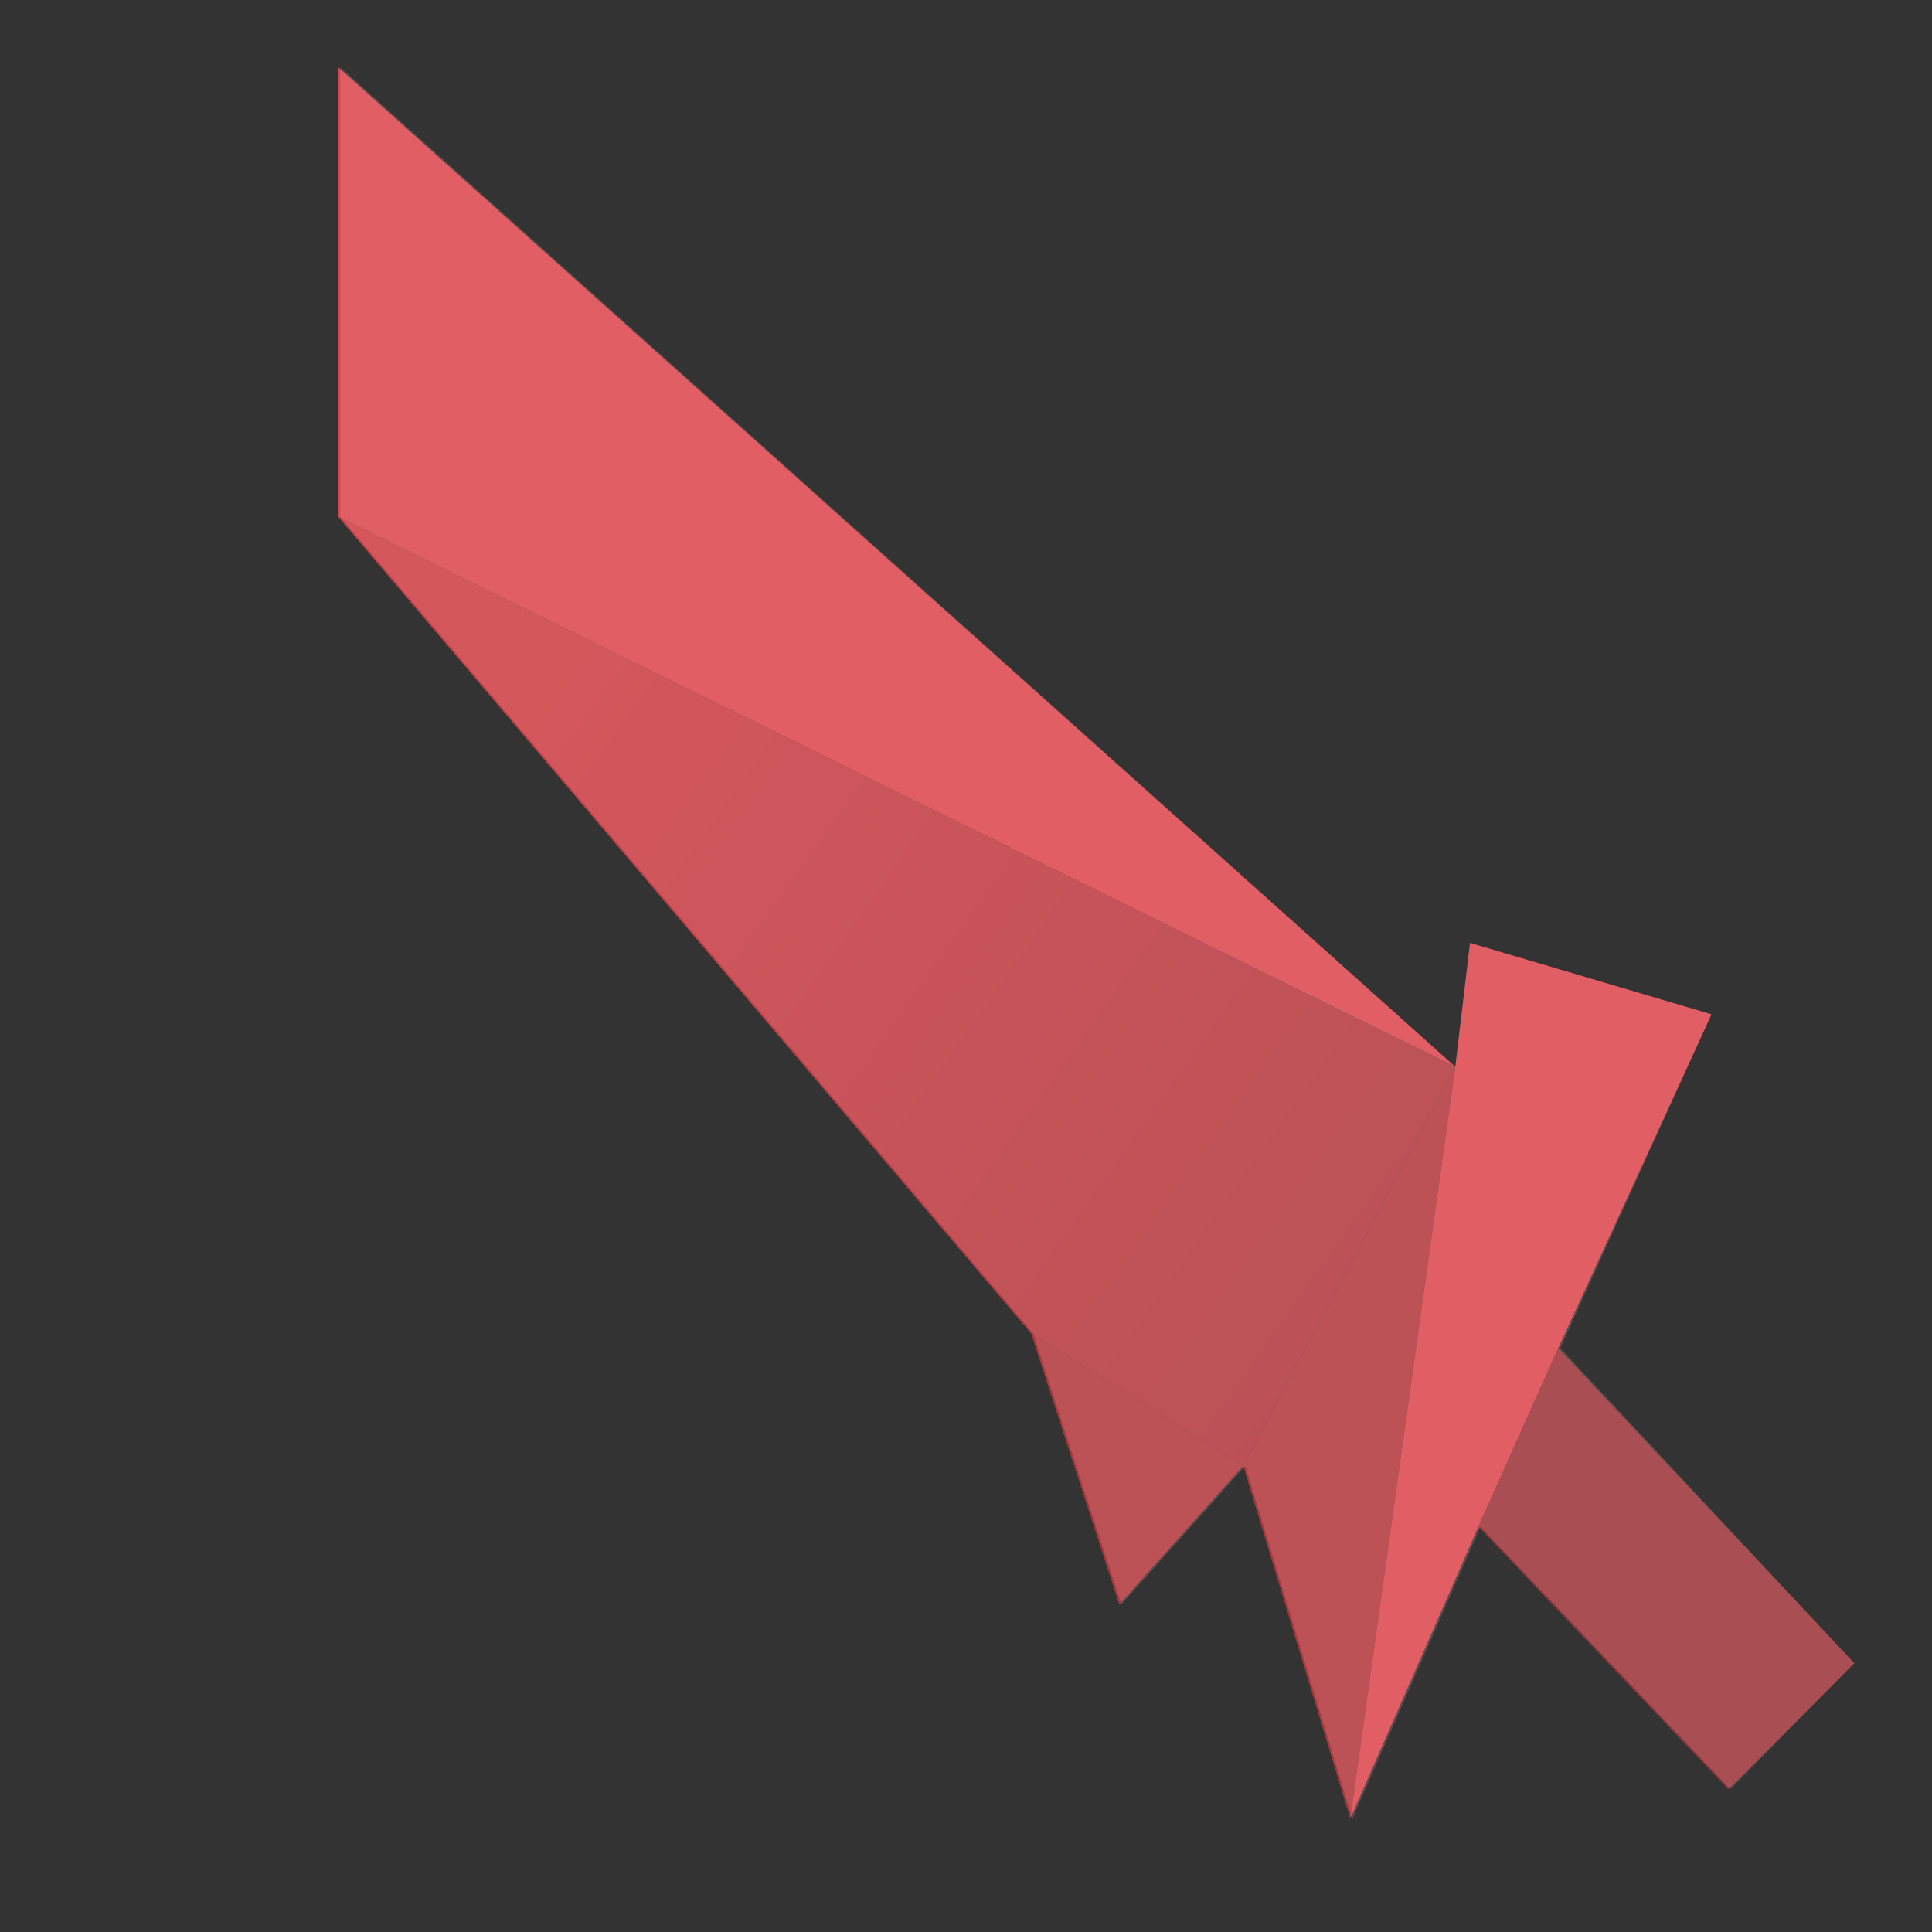 
<svg xmlns="http://www.w3.org/2000/svg" version="1.1" xmlns:xlink="http://www.w3.org/1999/xlink" preserveAspectRatio="none" x="0px" y="0px" width="46px" height="46px" viewBox="0 0 46 46">
<rect x="0" y="0" width="46" height="46" fill="#333333" stroke="none"/>
<defs>
<linearGradient id="Gradient_1" gradientUnits="userSpaceOnUse" x1="32.613" y1="33.3" x2="11.588" y2="18.4" spreadMethod="pad">
<stop  offset="0%" stop-color="#A8373D"/>

<stop  offset="100%" stop-color="#C93E45"/>
</linearGradient>

<g id="Layer0_0_FILL">
<path fill="#FFFFFF" stroke="none" d="
M 81.2 37.55
L 87.15 43.8 90.1 40.8 83.1 33.3 86.7 25.35 80.95 23.65 80.6 26.6 54.05 2.8 54.05 13.5 70.55 32.95 72.65 39.4 75.6 36.1 78.15 44.5 81.2 37.55 Z"/>
</g>

<g id="Layer0_1_FILL">
<path fill="#AB373D" stroke="none" d="
M 29.6 34.9
L 32.15 43.3 34.65 25.4 29.6 34.9
M 29.6 34.9
L 24.55 31.75 26.65 38.2 29.6 34.9 Z"/>

<path fill="#D9474F" stroke="none" d="
M 32.15 43.3
L 35.2 36.35 37.1 32.1 40.75 24.15 35 22.45 34.65 25.4 32.15 43.3
M 8.05 1.6
L 8.05 12.3 34.65 25.4 8.05 1.6 Z"/>

<path fill="url(#Gradient_1)" stroke="none" d="
M 24.55 31.75
L 29.6 34.9 34.65 25.4 8.05 12.3 24.55 31.75 Z"/>

<path fill="#933439" stroke="none" d="
M 41.15 42.6
L 44.15 39.6 37.1 32.1 35.2 36.35 41.15 42.6 Z"/>
</g>

<g id="Layer0_2_FILL">
<path fill="#FFBBBB" fill-opacity="0.2" stroke="none" d="
M 41.2 42.6
L 44.15 39.6 37.15 32.1 40.75 24.15 35 22.45 34.65 25.4 8.1 1.6 8.1 12.3 24.6 31.75 26.7 38.2 29.65 34.9 32.2 43.3 35.25 36.35 41.2 42.6 Z"/>
</g>
</defs>

<g transform="matrix( 1, 0, 0, 1, 0,0) ">
<use xlink:href="#Layer0_0_FILL"/>
</g>

<g transform="matrix( 1, 0, 0, 1, 0,0) ">
<use xlink:href="#Layer0_1_FILL"/>
</g>

<g transform="matrix( 1, 0, 0, 1, 0,0) ">
<use xlink:href="#Layer0_2_FILL"/>
</g>
</svg>
